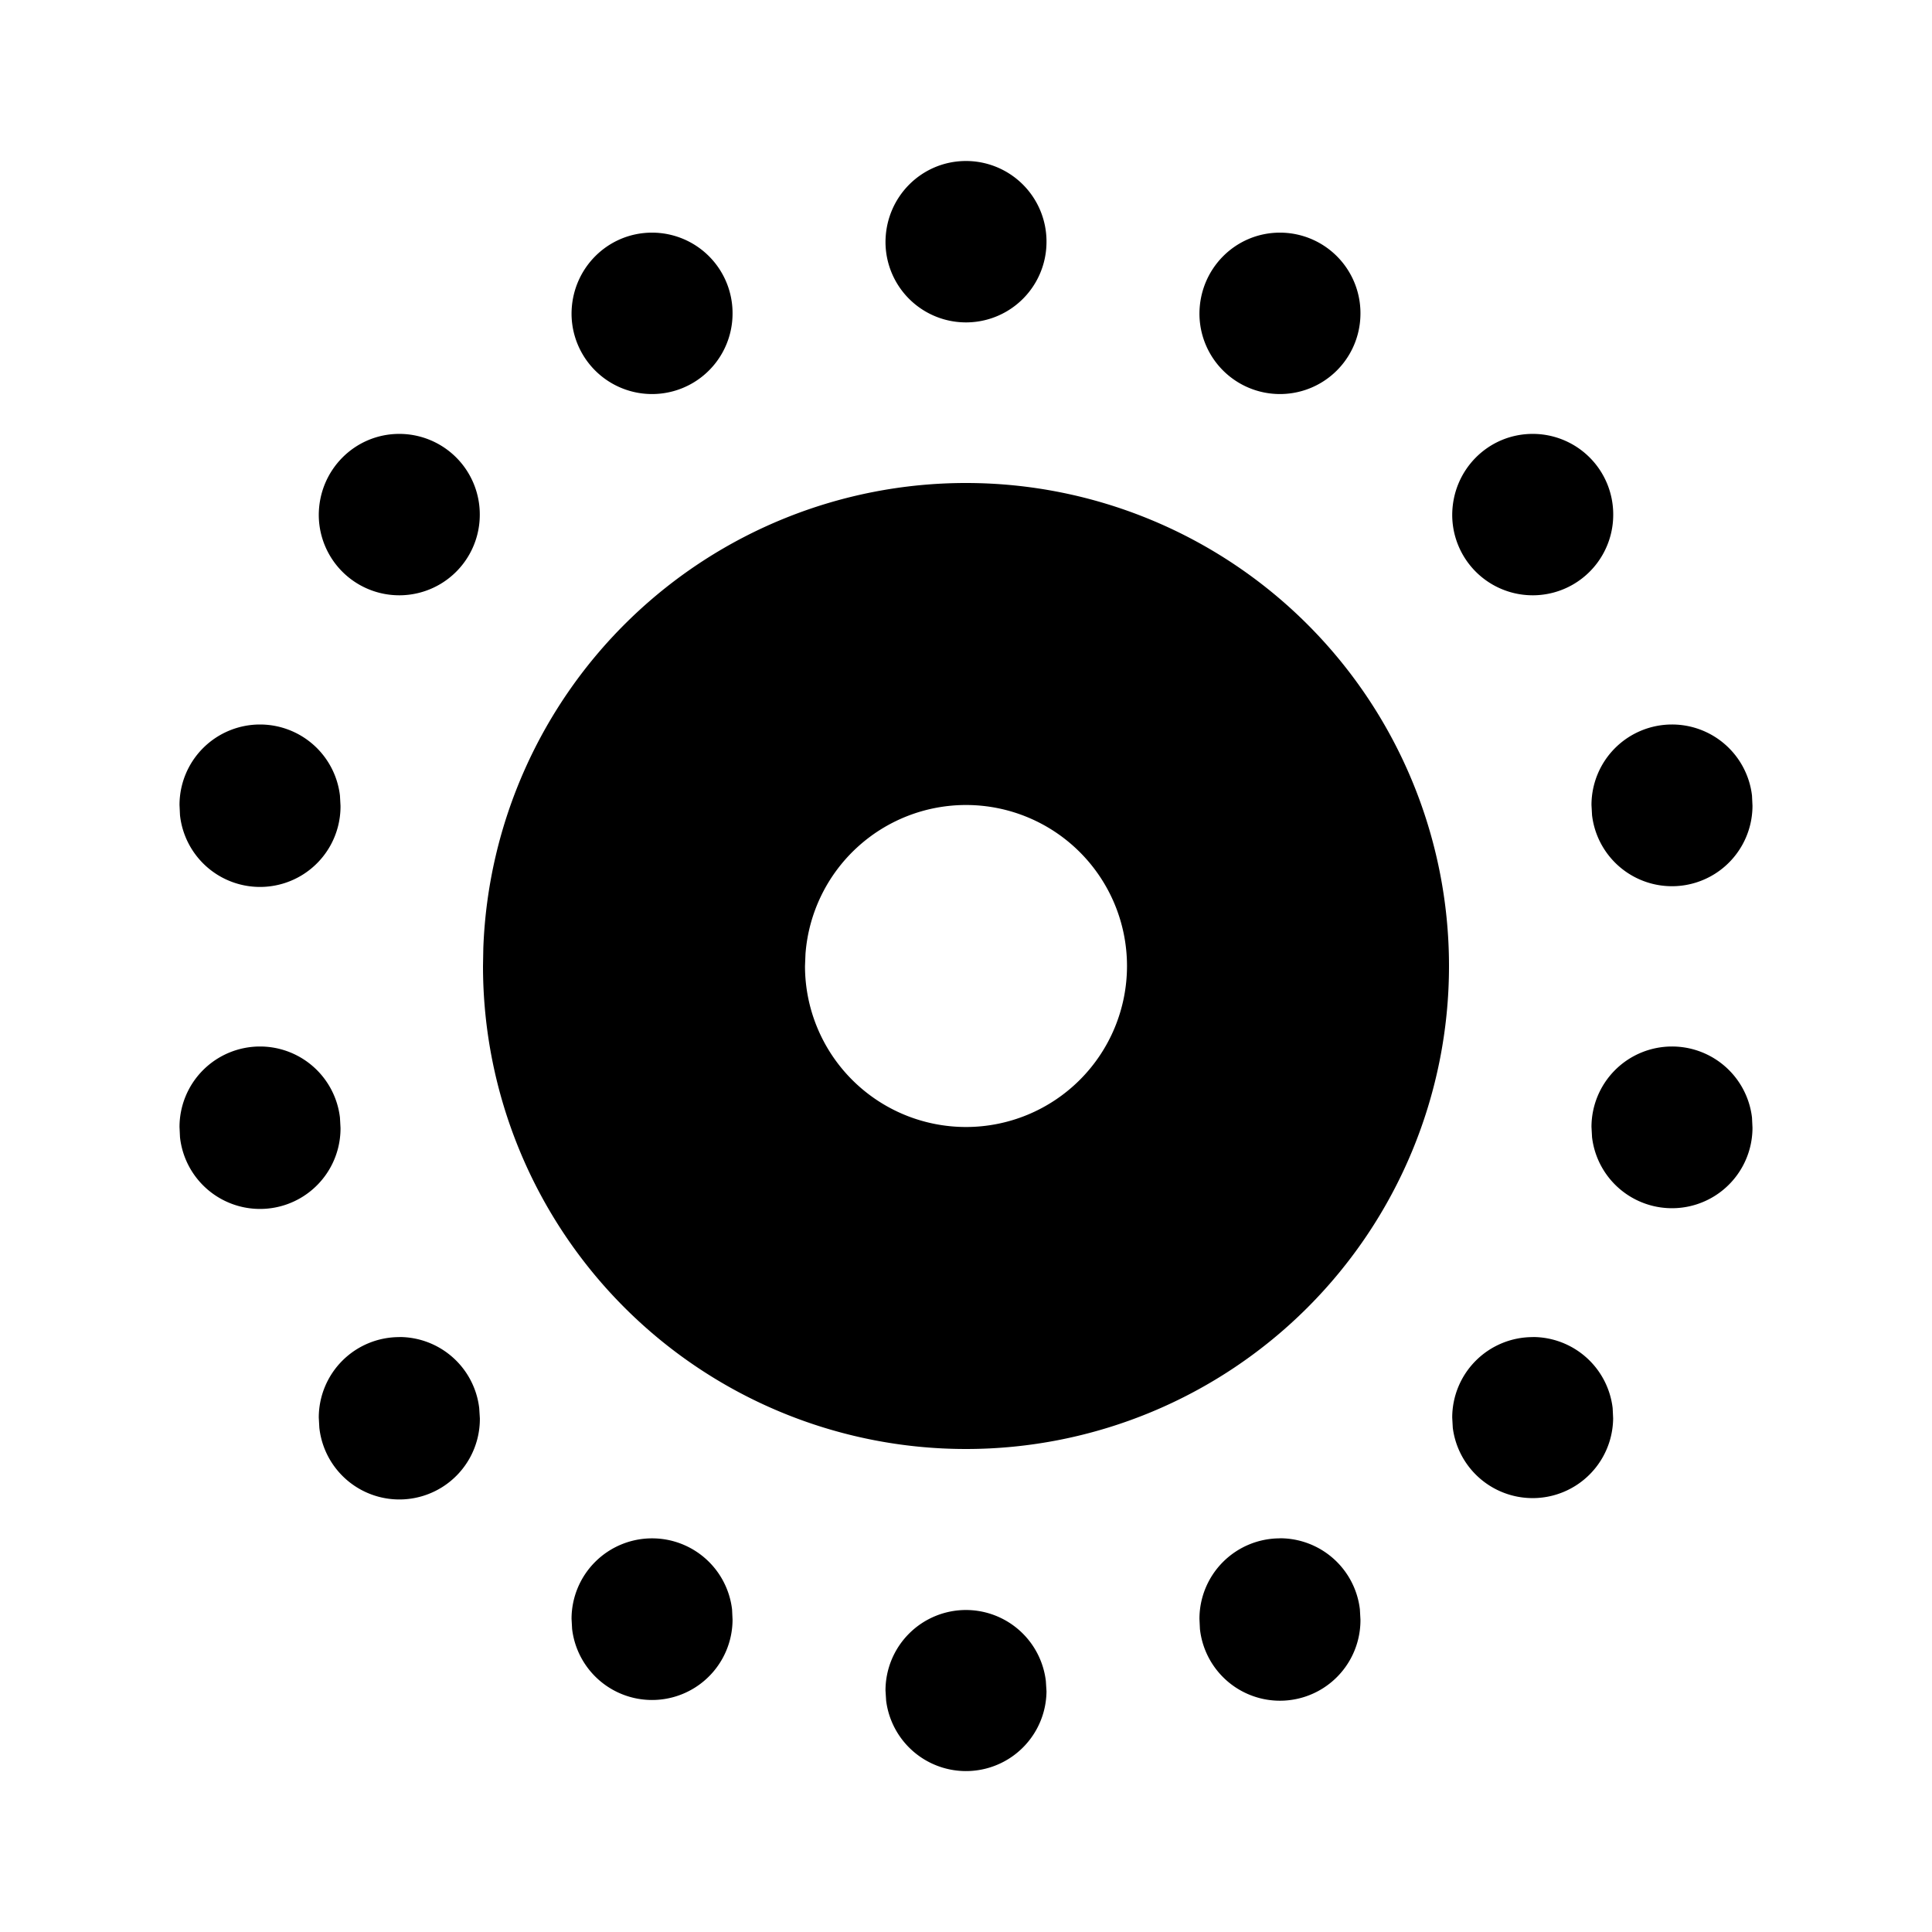 <svg xmlns="http://www.w3.org/2000/svg" width="24" height="24" viewBox="0 0 24 24"><path d="M12 2c-.552 0-1 .448-1 1.01A1 1 0 1 0 13 3a1 1 0 0 0-1-1zm-3.9.89c-.552 0-1 .448-1 1.01a1 1 0 1 0 2-.01 1 1 0 0 0-1-1zm7.8 0c-.552 0-1 .448-1 1.01a1 1 0 1 0 2-.01 1 1 0 0 0-1-1zM4.96 5.39c-.551 0-1 .448-1 1.01a1 1 0 1 0 2-.01 1 1 0 0 0-1-1zm14.08 0c-.553 0-1 .448-1 1.01a1 1 0 1 0 2-.01 1 1 0 0 0-1-1zM12 6a6 6 0 0 0-5.996 5.775L6 12a6 6 0 1 0 6-6zM3.23 9a1 1 0 0 0-1 1l.006.127a1 1 0 0 0 1.994-.117l-.007-.127A1 1 0 0 0 3.23 9zm17.54 0a1 1 0 0 0-1 1l.007.127a1 1 0 0 0 1.993-.117l-.006-.127A1 1 0 0 0 20.77 9zM12 10a2 2 0 1 1-2 2l.006-.15A2 2 0 0 1 12 10zm-8.77 3a1 1 0 0 0-1 1l.006.127a1 1 0 0 0 1.994-.117l-.007-.127A1 1 0 0 0 3.23 13zm17.54 0a1 1 0 0 0-1 1l.007.127a1 1 0 0 0 1.993-.117l-.006-.127A1 1 0 0 0 20.77 13zM4.96 16.61a1 1 0 0 0-1 1l.007.126a1 1 0 0 0 1.994-.117l-.008-.127a1 1 0 0 0-.992-.883zm14.08 0a1 1 0 0 0-1 1l.007.126a1 1 0 0 0 1.992-.117l-.006-.127a1 1 0 0 0-.994-.883zM8.1 19.11a1 1 0 0 0-1 1l.007.126A1 1 0 0 0 9.1 20.12l-.006-.127a1 1 0 0 0-.994-.883zm7.8 0a1 1 0 0 0-1 1l.006.126a1 1 0 0 0 1.994-.117l-.007-.127a1 1 0 0 0-.993-.883zM12 20a1 1 0 0 0-1 1l.008.127A1 1 0 0 0 13 21.01l-.008-.127A1 1 0 0 0 12 20z"/></svg>